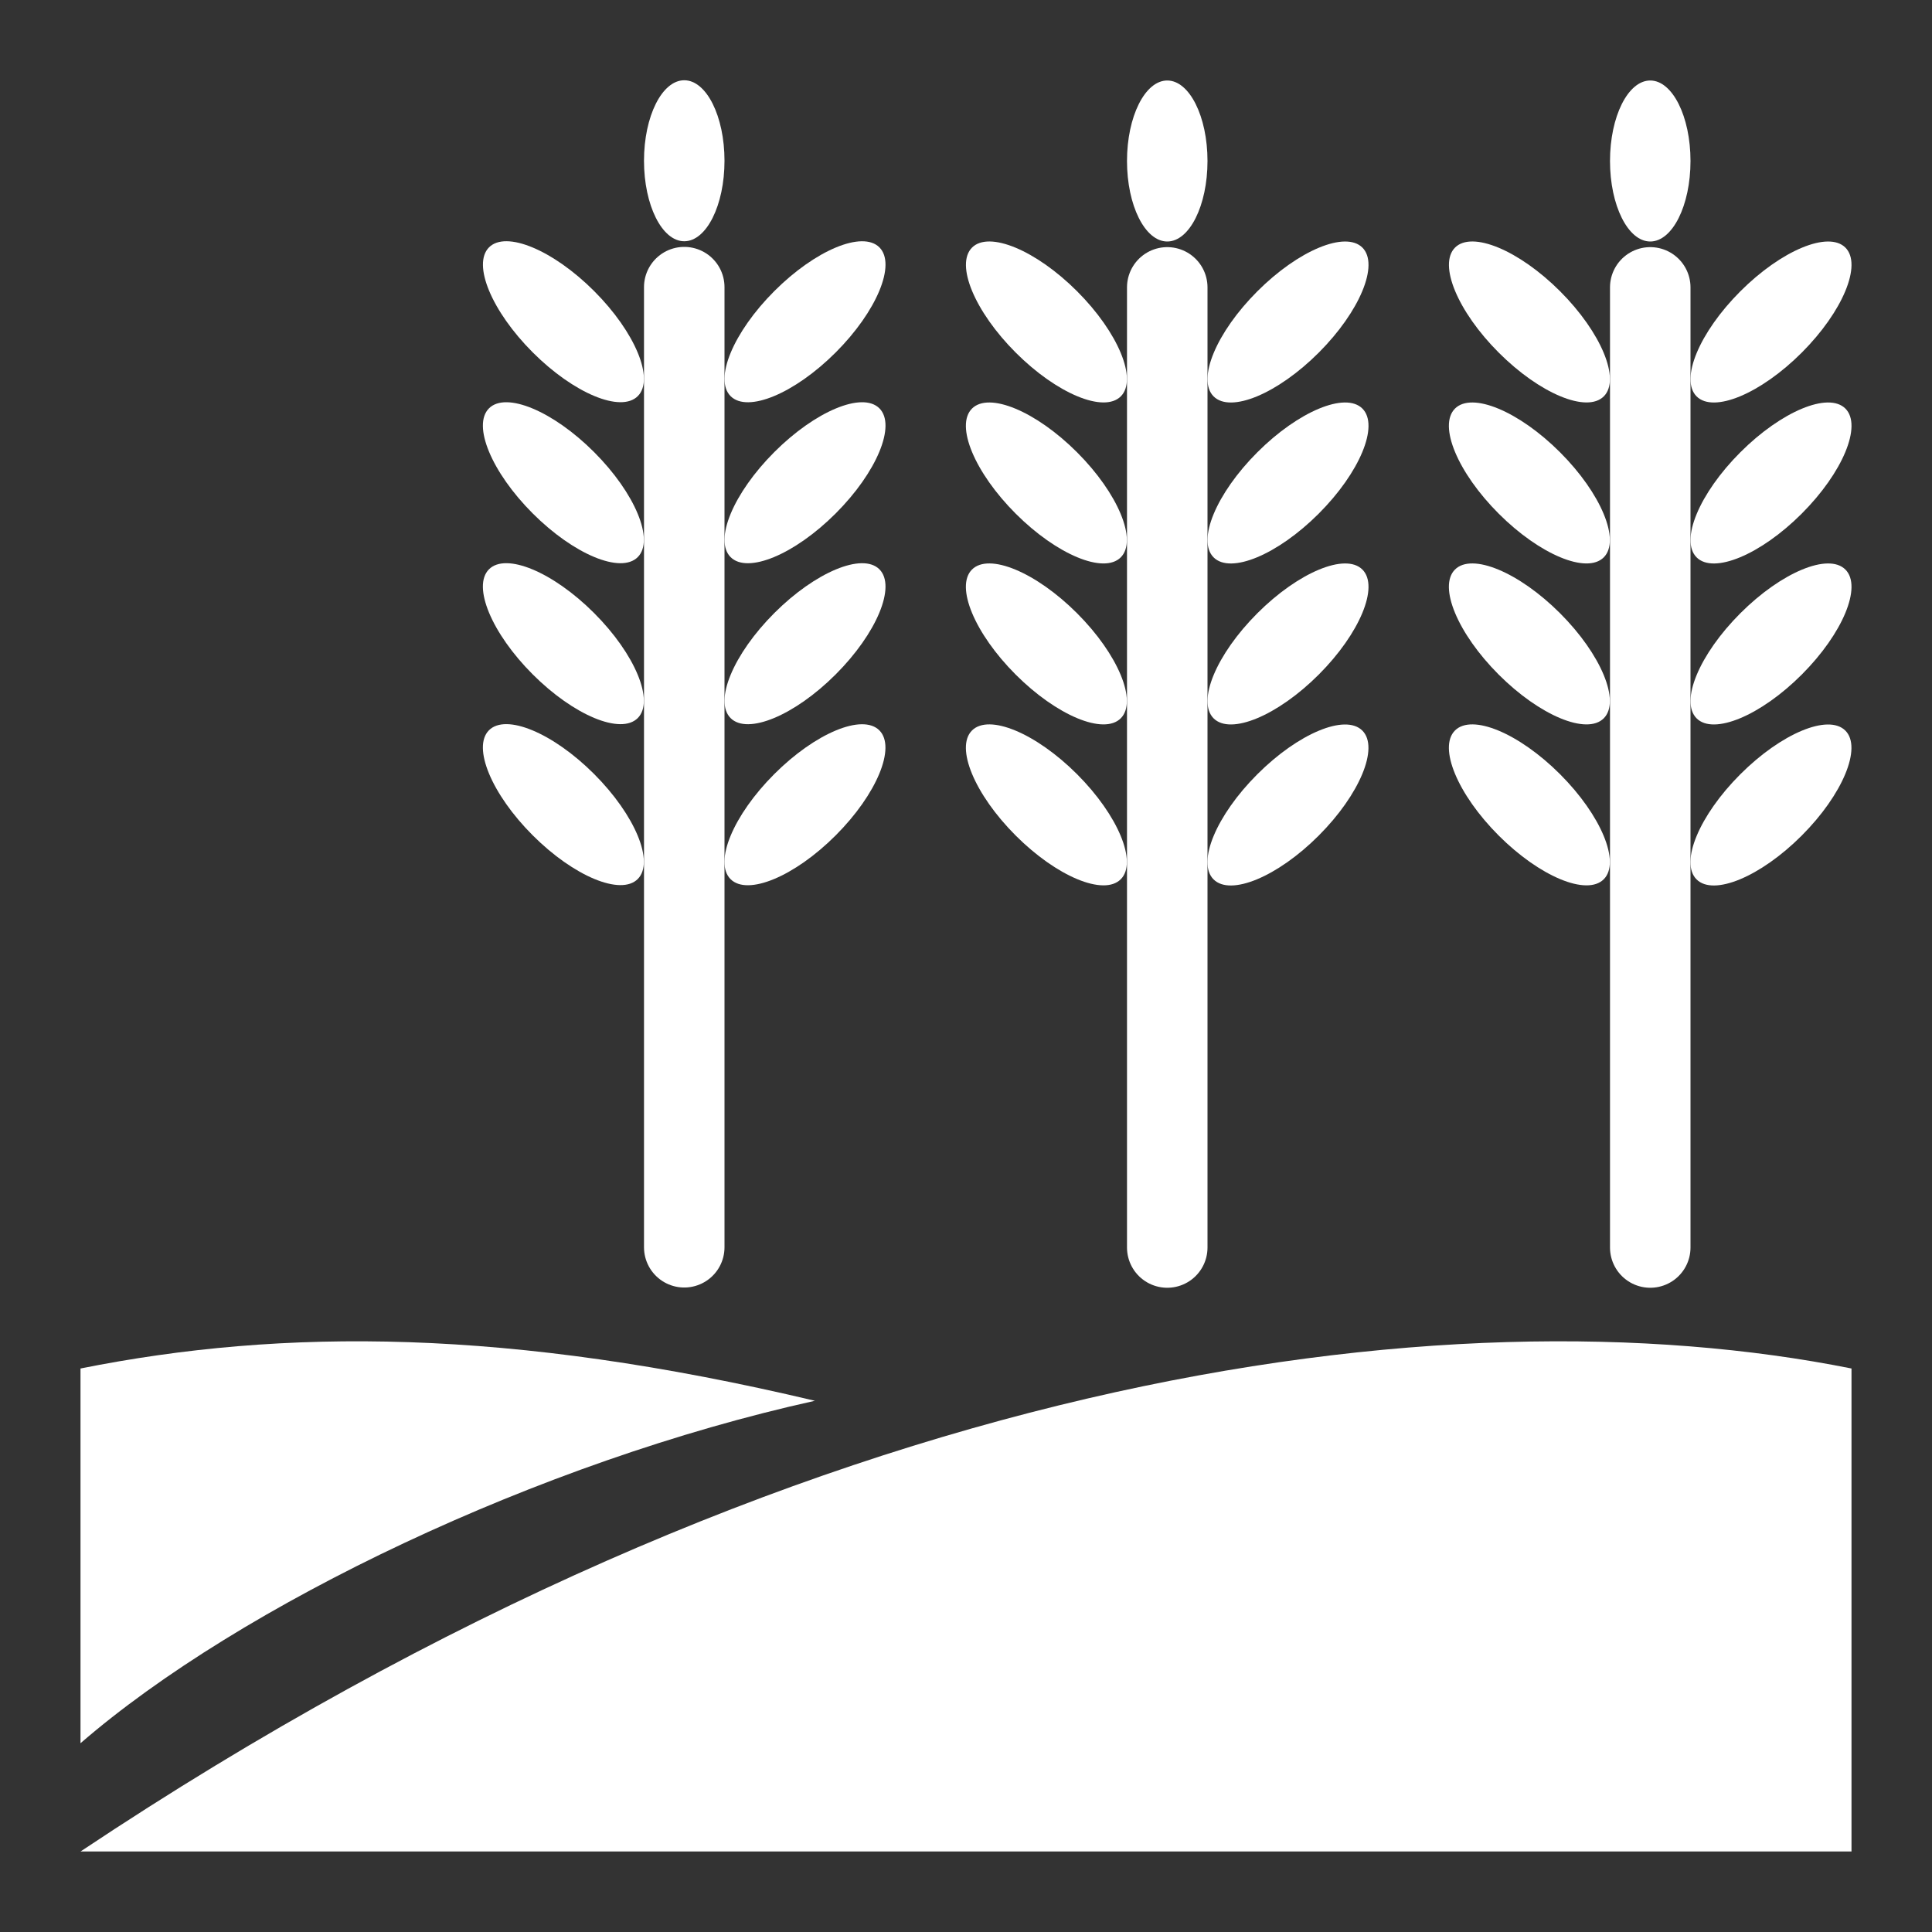 <?xml version="1.0" encoding="UTF-8" standalone="no"?>
<svg
   xmlns:dc="http://purl.org/dc/elements/1.1/"
   xmlns:cc="http://creativecommons.org/ns#"
   xmlns:rdf="http://www.w3.org/1999/02/22-rdf-syntax-ns#"
   xmlns:svg="http://www.w3.org/2000/svg"
   xmlns="http://www.w3.org/2000/svg"
   xmlns:sodipodi="http://sodipodi.sourceforge.net/DTD/sodipodi-0.dtd"
   xmlns:inkscape="http://www.inkscape.org/namespaces/inkscape"
   width="24"
   height="24"
   viewBox="0 0 24 24"
   version="1.1"
   id="svg1103"
   inkscape:version="1.0.2-2 (e86c870879, 2021-01-15)"
   sodipodi:docname="crops.svg">
  <rect x="0" y="0" width="24" height="24" fill="#333333" stroke="none"/>
  <defs
     id="defs1097" />
  <sodipodi:namedview
     id="base"
     pagecolor="#818181"
     bordercolor="#666666"
     borderopacity="1.0"
     inkscape:pageopacity="0"
     inkscape:pageshadow="2"
     inkscape:zoom="15.839192"
     inkscape:cx="18.134365"
     inkscape:cy="6.3403608"
     inkscape:document-units="px"
     inkscape:current-layer="layer1"
     inkscape:document-rotation="0"
     showgrid="true"
     inkscape:window-width="1920"
     inkscape:window-height="1013"
     inkscape:window-x="-9"
     inkscape:window-y="-9"
     inkscape:window-maximized="1"
     units="px"
     borderlayer="true"
     inkscape:showpageshadow="true"
     showguides="true"
     inkscape:guide-bbox="true"
     inkscape:lockguides="true"
     inkscape:snap-bbox="true"
     inkscape:snap-nodes="false"
     inkscape:bbox-nodes="true"
     inkscape:snap-center="false"
     inkscape:snap-global="true">
    <inkscape:grid
       type="xygrid"
       id="grid1666"
       empspacing="4" />
    <sodipodi:guide
       position="0,24"
       orientation="0,-1"
       id="guide1668"
       inkscape:locked="true" />
    <sodipodi:guide
       position="0,0"
       orientation="0,-1"
       id="guide1670"
       inkscape:locked="true" />
    <sodipodi:guide
       position="0,32"
       orientation="1,0"
       id="guide1672"
       inkscape:locked="true" />
    <sodipodi:guide
       position="24,24"
       orientation="1,0"
       id="guide1674"
       inkscape:locked="true" />
  </sodipodi:namedview>
  <g
     inkscape:label="Layer 1"
     inkscape:groupmode="layer"
     id="layer1">
    <path
       id="rect1148"
       style="fill:#ffffff;fill-opacity:1;stroke-width:0;stroke-linecap:round;stroke-linejoin:round;stop-color:#000000"
       d="m 23,17 v 6 H 1 c 9,-6 17,-7 22,-6 z"
       sodipodi:nodetypes="cccc" />
    <path
       id="rect1148-8"
       style="fill:#ffffff;fill-opacity:1;stroke-width:0;stroke-linecap:round;stroke-linejoin:round;stop-color:#000000"
       d="m 1,17 v 4.655 C 2.984,19.937 6.7,18.158 10.123,17.401 6.326,16.5 3.525,16.495 1,17 Z"
       sodipodi:nodetypes="cccc" />
    <g
       id="g1583"
       transform="translate(-3,-0.003)">
      <path
         style="fill:none;stroke:#ffffff;stroke-width:1px;stroke-linecap:round;stroke-linejoin:miter;stroke-opacity:1"
         d="M 11.5,15.497 V 3.57"
         id="path1171-9" />
      <ellipse
         style="fill:#ffffff;fill-opacity:1;stroke:#ffffff;stroke-width:0;stroke-linecap:round;stroke-linejoin:round;stroke-opacity:1;stop-color:#000000"
         id="path1255-1"
         cx="12.021"
         cy="-6.364"
         rx="0.539"
         ry="1.307"
         inkscape:transform-center-x="-0.4162146"
         inkscape:transform-center-y="-0.45023747"
         transform="rotate(45)" />
      <ellipse
         style="fill:#ffffff;fill-opacity:1;stroke:#ffffff;stroke-width:0;stroke-linecap:round;stroke-linejoin:round;stroke-opacity:1;stop-color:#000000"
         id="path1255-80"
         cx="11.5"
         cy="2"
         rx="0.5"
         ry="1" />
      <ellipse
         style="fill:#ffffff;fill-opacity:1;stroke:#ffffff;stroke-width:0;stroke-linecap:round;stroke-linejoin:round;stroke-opacity:1;stop-color:#000000"
         id="path1255-1-9"
         cx="13.435"
         cy="-4.95"
         rx="0.539"
         ry="1.307"
         inkscape:transform-center-x="-0.4162146"
         inkscape:transform-center-y="-0.45023747"
         transform="rotate(45)" />
      <ellipse
         style="fill:#ffffff;fill-opacity:1;stroke:#ffffff;stroke-width:0;stroke-linecap:round;stroke-linejoin:round;stroke-opacity:1;stop-color:#000000"
         id="path1255-1-3"
         cx="14.849"
         cy="-3.536"
         rx="0.539"
         ry="1.307"
         inkscape:transform-center-x="-0.4162146"
         inkscape:transform-center-y="-0.45023747"
         transform="rotate(45)" />
      <ellipse
         style="fill:#ffffff;fill-opacity:1;stroke:#ffffff;stroke-width:0;stroke-linecap:round;stroke-linejoin:round;stroke-opacity:1;stop-color:#000000"
         id="path1255-1-3-4"
         cx="16.263"
         cy="-2.121"
         rx="0.539"
         ry="1.307"
         inkscape:transform-center-x="-0.4162146"
         inkscape:transform-center-y="-0.45023747"
         transform="rotate(45)" />
      <ellipse
         style="fill:#ffffff;fill-opacity:1;stroke:#ffffff;stroke-width:0;stroke-linecap:round;stroke-linejoin:round;stroke-opacity:1;stop-color:#000000"
         id="path1255-1-32"
         cx="-4.243"
         cy="9.9"
         rx="0.539"
         ry="1.307"
         inkscape:transform-center-x="0.41621481"
         inkscape:transform-center-y="-0.45023758"
         transform="matrix(-0.707,0.707,0.707,0.707,0,0)" />
      <ellipse
         style="fill:#ffffff;fill-opacity:1;stroke:#ffffff;stroke-width:0;stroke-linecap:round;stroke-linejoin:round;stroke-opacity:1;stop-color:#000000"
         id="path1255-1-9-3"
         cx="-2.828"
         cy="11.314"
         rx="0.539"
         ry="1.307"
         inkscape:transform-center-x="0.41621482"
         inkscape:transform-center-y="-0.45023757"
         transform="matrix(-0.707,0.707,0.707,0.707,0,0)" />
      <ellipse
         style="fill:#ffffff;fill-opacity:1;stroke:#ffffff;stroke-width:0;stroke-linecap:round;stroke-linejoin:round;stroke-opacity:1;stop-color:#000000"
         id="path1255-1-3-2"
         cx="-1.414"
         cy="12.728"
         rx="0.539"
         ry="1.307"
         inkscape:transform-center-x="0.41621457"
         inkscape:transform-center-y="-0.45023748"
         transform="matrix(-0.707,0.707,0.707,0.707,0,0)" />
      <ellipse
         style="fill:#ffffff;fill-opacity:1;stroke:#ffffff;stroke-width:0;stroke-linecap:round;stroke-linejoin:round;stroke-opacity:1;stop-color:#000000"
         id="path1255-1-3-4-8"
         cx="1.2795665e-05"
         cy="14.142"
         rx="0.539"
         ry="1.307"
         inkscape:transform-center-x="0.41621529"
         inkscape:transform-center-y="-0.45023814"
         transform="matrix(-0.707,0.707,0.707,0.707,0,0)" />
    </g>
    <g
       id="g1583-9"
       transform="translate(3)">
      <path
         style="fill:none;stroke:#ffffff;stroke-width:1px;stroke-linecap:round;stroke-linejoin:miter;stroke-opacity:1"
         d="M 11.5,15.497 V 3.57"
         id="path1171-9-4" />
      <ellipse
         style="fill:#ffffff;fill-opacity:1;stroke:#ffffff;stroke-width:0;stroke-linecap:round;stroke-linejoin:round;stroke-opacity:1;stop-color:#000000"
         id="path1255-1-5"
         cx="12.021"
         cy="-6.364"
         rx="0.539"
         ry="1.307"
         inkscape:transform-center-x="-0.4162146"
         inkscape:transform-center-y="-0.45023747"
         transform="rotate(45)" />
      <ellipse
         style="fill:#ffffff;fill-opacity:1;stroke:#ffffff;stroke-width:0;stroke-linecap:round;stroke-linejoin:round;stroke-opacity:1;stop-color:#000000"
         id="path1255-80-4"
         cx="11.5"
         cy="2"
         rx="0.5"
         ry="1" />
      <ellipse
         style="fill:#ffffff;fill-opacity:1;stroke:#ffffff;stroke-width:0;stroke-linecap:round;stroke-linejoin:round;stroke-opacity:1;stop-color:#000000"
         id="path1255-1-9-1"
         cx="13.435"
         cy="-4.95"
         rx="0.539"
         ry="1.307"
         inkscape:transform-center-x="-0.4162146"
         inkscape:transform-center-y="-0.45023747"
         transform="rotate(45)" />
      <ellipse
         style="fill:#ffffff;fill-opacity:1;stroke:#ffffff;stroke-width:0;stroke-linecap:round;stroke-linejoin:round;stroke-opacity:1;stop-color:#000000"
         id="path1255-1-3-7"
         cx="14.849"
         cy="-3.536"
         rx="0.539"
         ry="1.307"
         inkscape:transform-center-x="-0.4162146"
         inkscape:transform-center-y="-0.45023747"
         transform="rotate(45)" />
      <ellipse
         style="fill:#ffffff;fill-opacity:1;stroke:#ffffff;stroke-width:0;stroke-linecap:round;stroke-linejoin:round;stroke-opacity:1;stop-color:#000000"
         id="path1255-1-3-4-6"
         cx="16.263"
         cy="-2.121"
         rx="0.539"
         ry="1.307"
         inkscape:transform-center-x="-0.4162146"
         inkscape:transform-center-y="-0.45023747"
         transform="rotate(45)" />
      <ellipse
         style="fill:#ffffff;fill-opacity:1;stroke:#ffffff;stroke-width:0;stroke-linecap:round;stroke-linejoin:round;stroke-opacity:1;stop-color:#000000"
         id="path1255-1-32-6"
         cx="-4.243"
         cy="9.9"
         rx="0.539"
         ry="1.307"
         inkscape:transform-center-x="0.41621481"
         inkscape:transform-center-y="-0.45023758"
         transform="matrix(-0.707,0.707,0.707,0.707,0,0)" />
      <ellipse
         style="fill:#ffffff;fill-opacity:1;stroke:#ffffff;stroke-width:0;stroke-linecap:round;stroke-linejoin:round;stroke-opacity:1;stop-color:#000000"
         id="path1255-1-9-3-3"
         cx="-2.828"
         cy="11.314"
         rx="0.539"
         ry="1.307"
         inkscape:transform-center-x="0.41621482"
         inkscape:transform-center-y="-0.45023757"
         transform="matrix(-0.707,0.707,0.707,0.707,0,0)" />
      <ellipse
         style="fill:#ffffff;fill-opacity:1;stroke:#ffffff;stroke-width:0;stroke-linecap:round;stroke-linejoin:round;stroke-opacity:1;stop-color:#000000"
         id="path1255-1-3-2-2"
         cx="-1.414"
         cy="12.728"
         rx="0.539"
         ry="1.307"
         inkscape:transform-center-x="0.41621457"
         inkscape:transform-center-y="-0.45023748"
         transform="matrix(-0.707,0.707,0.707,0.707,0,0)" />
      <ellipse
         style="fill:#ffffff;fill-opacity:1;stroke:#ffffff;stroke-width:0;stroke-linecap:round;stroke-linejoin:round;stroke-opacity:1;stop-color:#000000"
         id="path1255-1-3-4-8-4"
         cx="1.2795665e-05"
         cy="14.142"
         rx="0.539"
         ry="1.307"
         inkscape:transform-center-x="0.41621529"
         inkscape:transform-center-y="-0.45023814"
         transform="matrix(-0.707,0.707,0.707,0.707,0,0)" />
    </g>
    <g
       id="g1583-5"
       transform="translate(9)">
      <path
         style="fill:none;stroke:#ffffff;stroke-width:1px;stroke-linecap:round;stroke-linejoin:miter;stroke-opacity:1"
         d="M 11.5,15.497 V 3.57"
         id="path1171-9-7" />
      <ellipse
         style="fill:#ffffff;fill-opacity:1;stroke:#ffffff;stroke-width:0;stroke-linecap:round;stroke-linejoin:round;stroke-opacity:1;stop-color:#000000"
         id="path1255-1-90"
         cx="12.021"
         cy="-6.364"
         rx="0.539"
         ry="1.307"
         inkscape:transform-center-x="-0.4162146"
         inkscape:transform-center-y="-0.45023747"
         transform="rotate(45)" />
      <ellipse
         style="fill:#ffffff;fill-opacity:1;stroke:#ffffff;stroke-width:0;stroke-linecap:round;stroke-linejoin:round;stroke-opacity:1;stop-color:#000000"
         id="path1255-80-3"
         cx="11.5"
         cy="2"
         rx="0.5"
         ry="1" />
      <ellipse
         style="fill:#ffffff;fill-opacity:1;stroke:#ffffff;stroke-width:0;stroke-linecap:round;stroke-linejoin:round;stroke-opacity:1;stop-color:#000000"
         id="path1255-1-9-0"
         cx="13.435"
         cy="-4.95"
         rx="0.539"
         ry="1.307"
         inkscape:transform-center-x="-0.4162146"
         inkscape:transform-center-y="-0.45023747"
         transform="rotate(45)" />
      <ellipse
         style="fill:#ffffff;fill-opacity:1;stroke:#ffffff;stroke-width:0;stroke-linecap:round;stroke-linejoin:round;stroke-opacity:1;stop-color:#000000"
         id="path1255-1-3-1"
         cx="14.849"
         cy="-3.536"
         rx="0.539"
         ry="1.307"
         inkscape:transform-center-x="-0.4162146"
         inkscape:transform-center-y="-0.45023747"
         transform="rotate(45)" />
      <ellipse
         style="fill:#ffffff;fill-opacity:1;stroke:#ffffff;stroke-width:0;stroke-linecap:round;stroke-linejoin:round;stroke-opacity:1;stop-color:#000000"
         id="path1255-1-3-4-0"
         cx="16.263"
         cy="-2.121"
         rx="0.539"
         ry="1.307"
         inkscape:transform-center-x="-0.4162146"
         inkscape:transform-center-y="-0.45023747"
         transform="rotate(45)" />
      <ellipse
         style="fill:#ffffff;fill-opacity:1;stroke:#ffffff;stroke-width:0;stroke-linecap:round;stroke-linejoin:round;stroke-opacity:1;stop-color:#000000"
         id="path1255-1-32-1"
         cx="-4.243"
         cy="9.9"
         rx="0.539"
         ry="1.307"
         inkscape:transform-center-x="0.41621481"
         inkscape:transform-center-y="-0.45023758"
         transform="matrix(-0.707,0.707,0.707,0.707,0,0)" />
      <ellipse
         style="fill:#ffffff;fill-opacity:1;stroke:#ffffff;stroke-width:0;stroke-linecap:round;stroke-linejoin:round;stroke-opacity:1;stop-color:#000000"
         id="path1255-1-9-3-9"
         cx="-2.828"
         cy="11.314"
         rx="0.539"
         ry="1.307"
         inkscape:transform-center-x="0.41621482"
         inkscape:transform-center-y="-0.45023757"
         transform="matrix(-0.707,0.707,0.707,0.707,0,0)" />
      <ellipse
         style="fill:#ffffff;fill-opacity:1;stroke:#ffffff;stroke-width:0;stroke-linecap:round;stroke-linejoin:round;stroke-opacity:1;stop-color:#000000"
         id="path1255-1-3-2-1"
         cx="-1.414"
         cy="12.728"
         rx="0.539"
         ry="1.307"
         inkscape:transform-center-x="0.41621457"
         inkscape:transform-center-y="-0.45023748"
         transform="matrix(-0.707,0.707,0.707,0.707,0,0)" />
      <ellipse
         style="fill:#ffffff;fill-opacity:1;stroke:#ffffff;stroke-width:0;stroke-linecap:round;stroke-linejoin:round;stroke-opacity:1;stop-color:#000000"
         id="path1255-1-3-4-8-2"
         cx="1.2795665e-05"
         cy="14.142"
         rx="0.539"
         ry="1.307"
         inkscape:transform-center-x="0.41621529"
         inkscape:transform-center-y="-0.45023814"
         transform="matrix(-0.707,0.707,0.707,0.707,0,0)" />
    </g>
  </g>
</svg>
